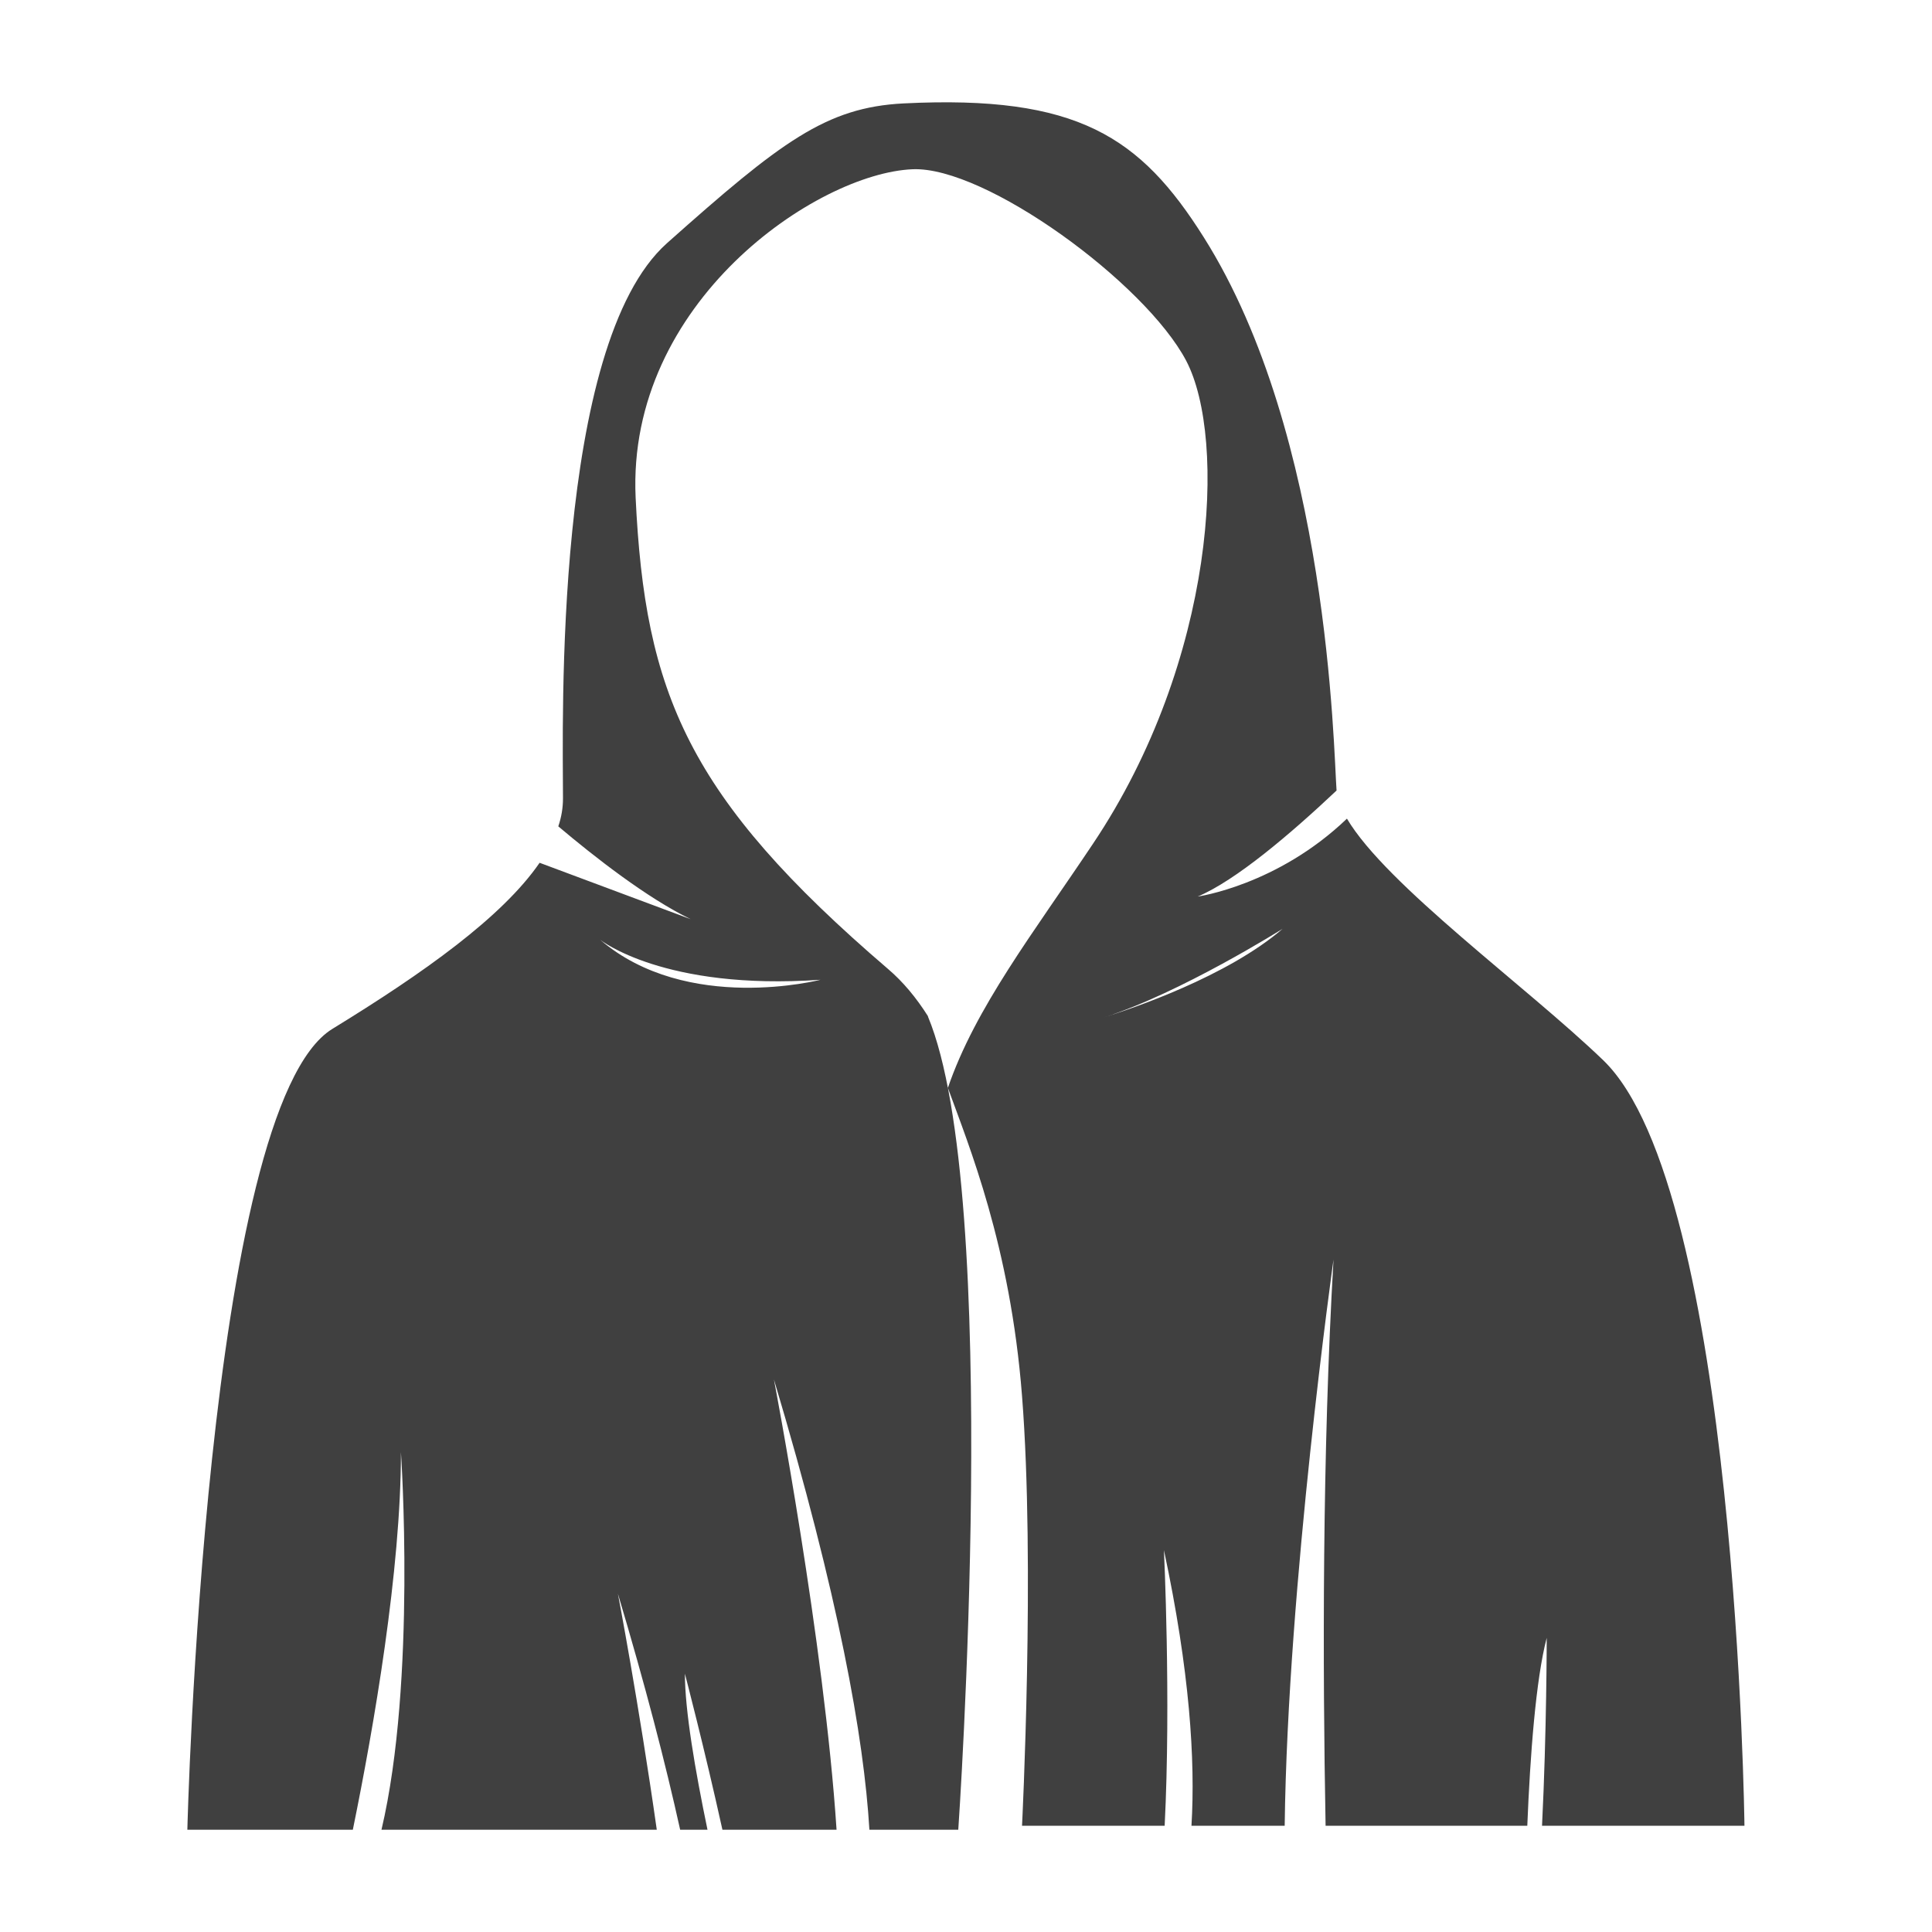 <?xml version="1.0" encoding="UTF-8"?>
<svg xmlns="http://www.w3.org/2000/svg" xmlns:xlink="http://www.w3.org/1999/xlink" width="40pt" height="40pt" viewBox="0 0 40 40" version="1.1">
<g id="surface1">
<path style=" stroke:none;fill-rule:nonzero;fill:rgb(25.098%,25.098%,25.098%);fill-opacity:1;" d="M 36.117 37.801 C 36.117 37.801 35.965 24.617 33.191 21.949 C 31.609 20.426 28.703 18.328 27.887 16.949 C 26.445 18.332 24.797 18.562 24.797 18.562 C 25.586 18.23 26.723 17.262 27.672 16.367 C 27.609 15.508 27.516 9.027 24.926 4.918 C 23.613 2.832 22.309 1.961 18.707 2.141 C 17.102 2.223 16.168 2.934 13.809 5.035 C 11.449 7.141 11.656 14.992 11.656 16.527 C 11.656 16.723 11.625 16.914 11.559 17.109 C 12.309 17.742 13.398 18.594 14.301 19.031 L 11.172 17.863 C 10.398 18.988 8.77 20.145 6.883 21.301 C 4.242 22.918 3.879 37.883 3.879 37.883 L 7.305 37.883 C 7.742 35.746 8.301 32.508 8.301 30.066 C 8.301 30.066 8.625 34.801 7.898 37.883 L 13.598 37.883 C 13.223 35.246 12.793 32.996 12.793 32.996 C 13.359 34.891 13.777 36.504 14.082 37.883 L 14.648 37.883 C 14.391 36.648 14.18 35.41 14.18 34.652 C 14.18 34.652 14.582 36.184 14.957 37.883 L 17.32 37.883 C 17.066 34.004 16.023 28.559 16.023 28.559 C 17.367 33.055 17.887 35.98 18 37.883 L 19.84 37.883 C 19.84 37.883 20.754 24.746 19.211 21.043 C 19.211 21.043 19.211 21.043 19.215 21.043 C 18.973 20.66 18.699 20.328 18.383 20.059 C 14.23 16.5 13.352 14.344 13.16 10.301 C 12.973 6.254 16.914 3.586 18.895 3.504 C 20.402 3.441 23.707 5.852 24.559 7.469 C 25.406 9.086 25.176 13.668 22.629 17.469 C 21.395 19.316 20.191 20.867 19.625 22.523 C 20.055 23.711 20.918 25.789 21.16 28.902 C 21.434 32.375 21.16 37.801 21.16 37.801 L 24.113 37.801 C 24.246 35.18 24.098 32.094 24.098 32.094 C 24.633 34.598 24.75 36.445 24.668 37.801 L 26.598 37.801 C 26.66 32.801 27.609 26.078 27.609 26.078 C 27.375 30.102 27.383 34.492 27.445 37.801 L 31.621 37.801 C 31.68 36.344 31.797 34.773 32.023 33.91 C 32.023 33.91 32.023 35.855 31.926 37.801 Z M 16.988 20.285 C 16.988 20.285 14.227 21 12.426 19.457 C 12.426 19.457 13.742 20.512 16.988 20.285 Z M 22.695 21.113 C 22.734 21.102 22.777 21.09 22.816 21.074 C 22.738 21.098 22.695 21.113 22.695 21.113 Z M 22.859 21.062 C 24.43 20.566 26.555 19.23 26.555 19.23 C 25.406 20.219 23.438 20.883 22.859 21.062 Z M 22.859 21.062 "/>
</g>
</svg>
